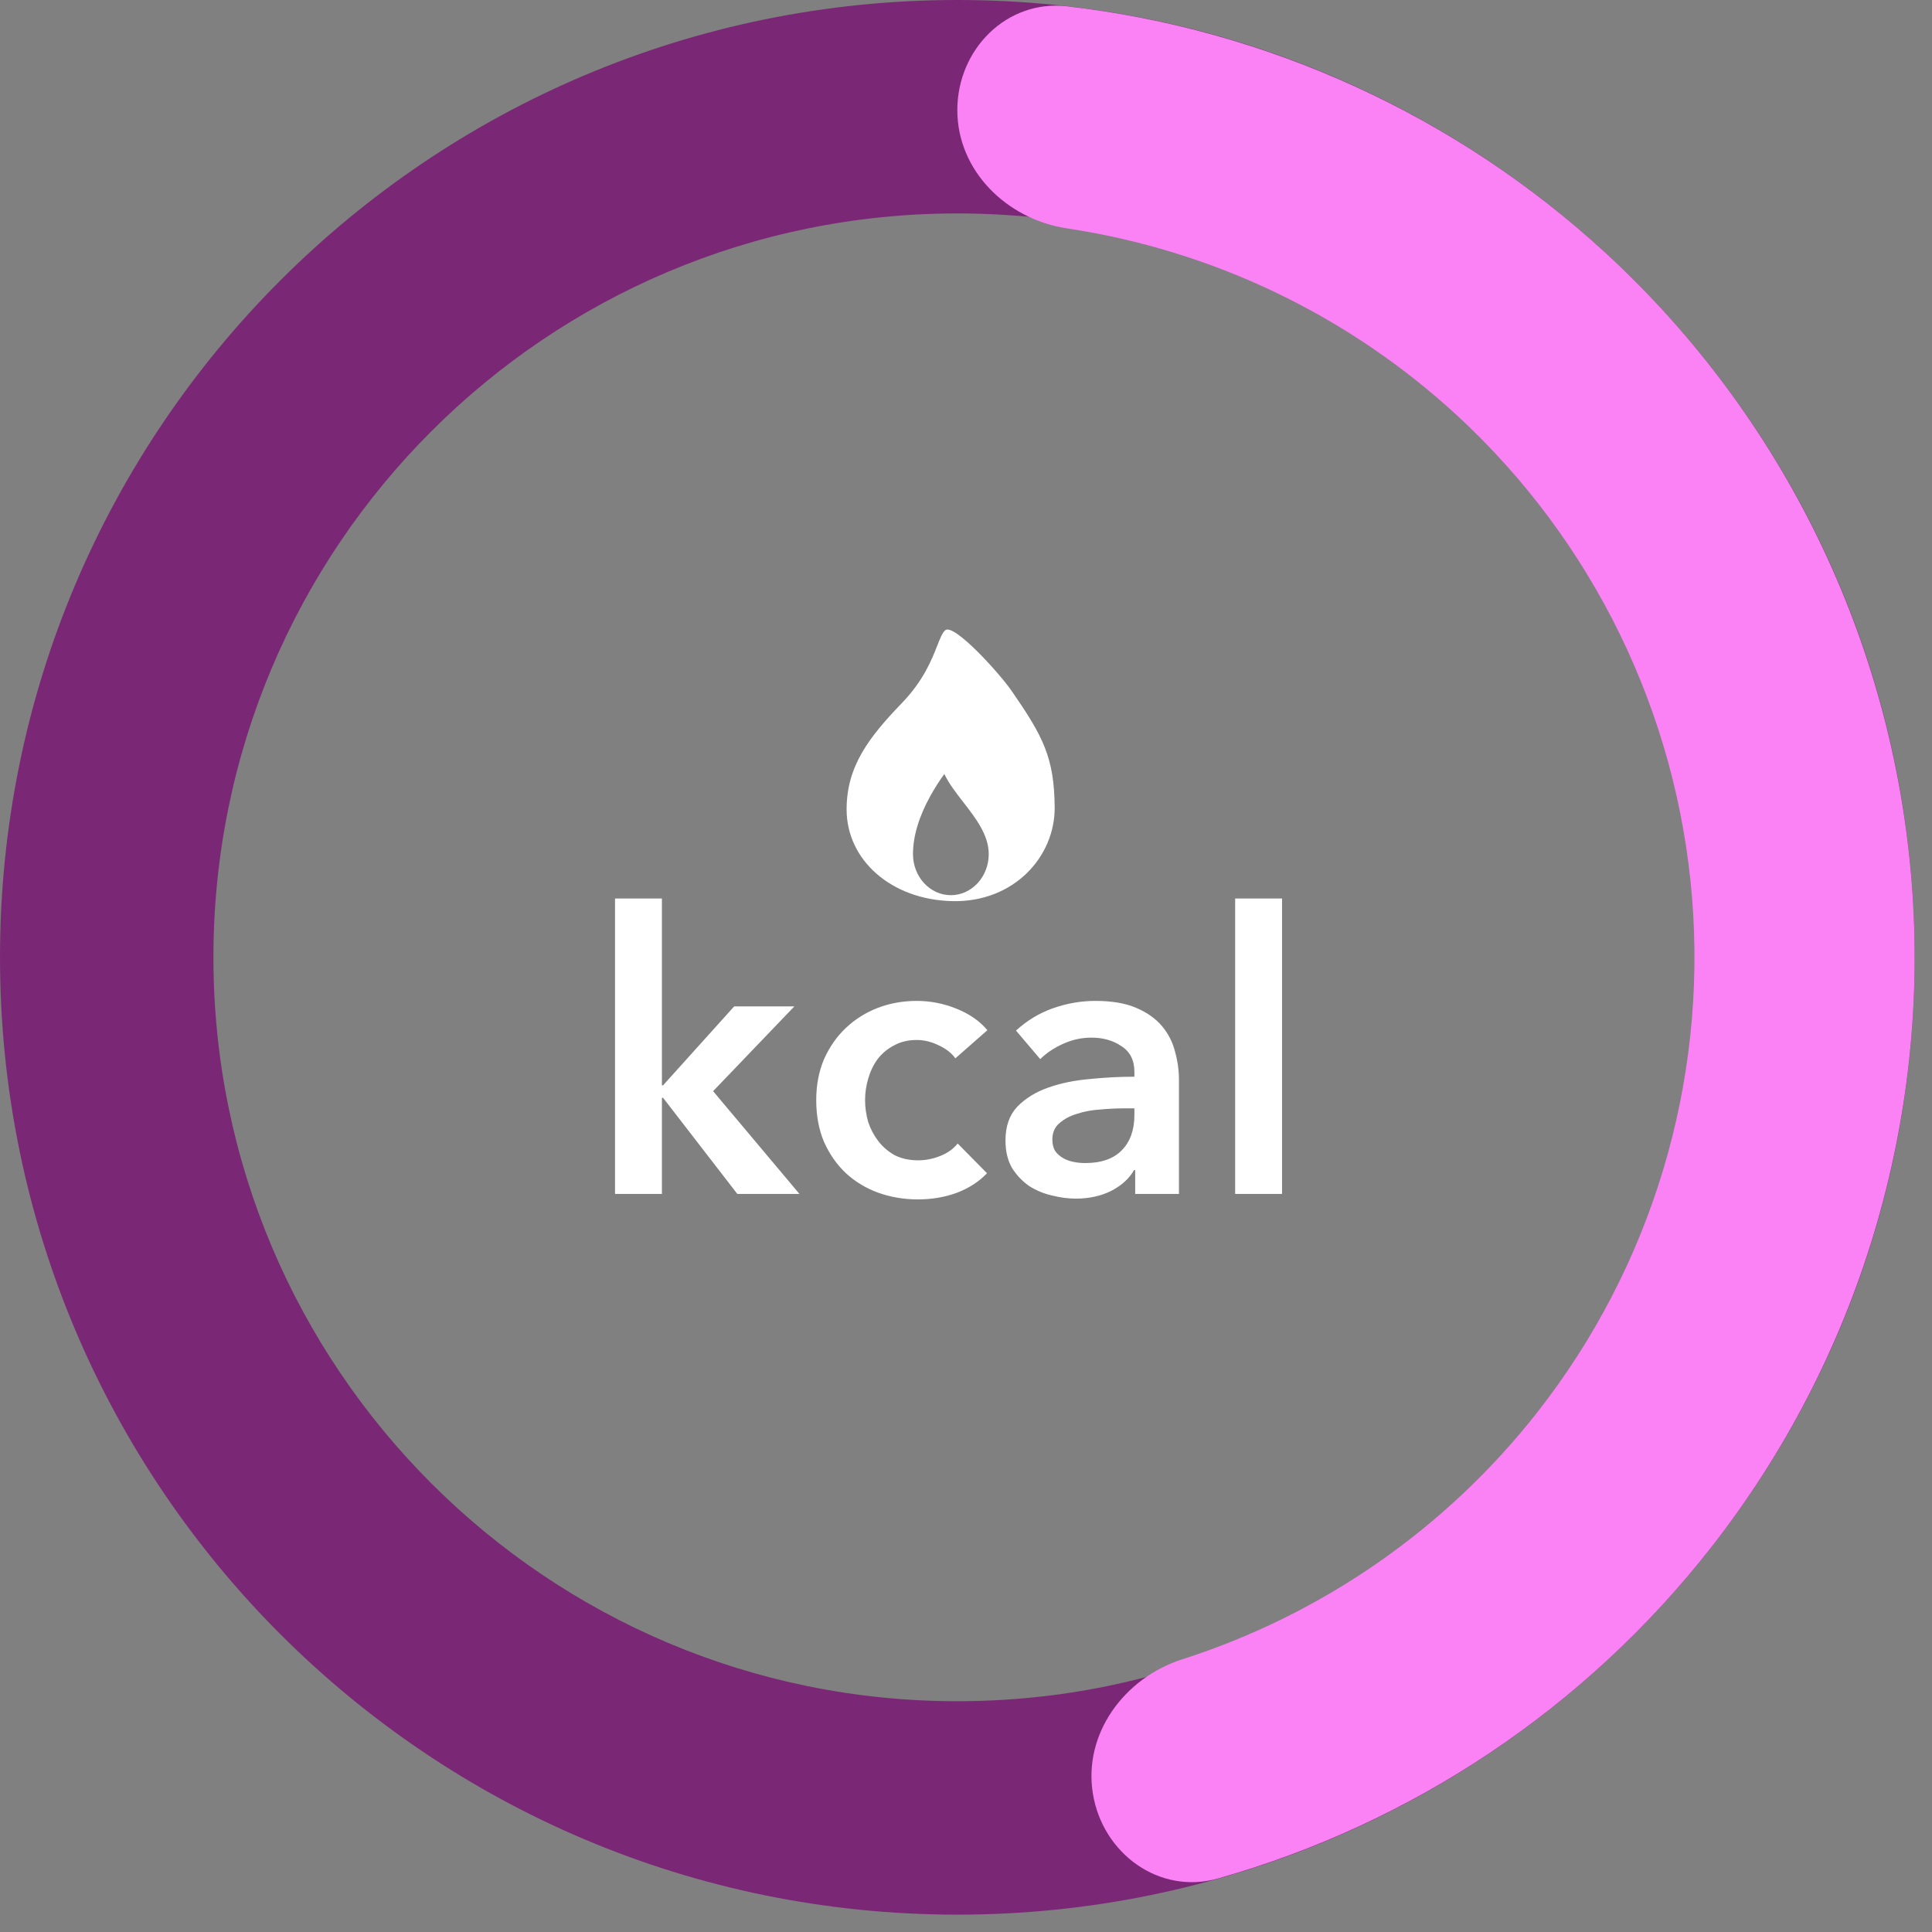 <svg width="89" height="89" viewBox="0 0 89 89" fill="none" xmlns="http://www.w3.org/2000/svg">
<rect x="0" y="0" width="89" height="89" fill="#808080" stroke="none"/>
<path d="M88.201 44.1C88.201 68.456 68.456 88.201 44.1 88.201C19.744 88.201 0 68.456 0 44.1C0 19.744 19.744 0 44.1 0C68.456 0 88.201 19.744 88.201 44.1ZM9.832 44.1C9.832 63.026 25.174 78.369 44.1 78.369C63.026 78.369 78.369 63.026 78.369 44.1C78.369 25.174 63.026 9.832 44.1 9.832C25.174 9.832 9.832 25.174 9.832 44.1Z" fill="#7A2876"/>
<path d="M44.1 5.072C44.1 2.271 46.379 -0.03 49.161 0.291C58.398 1.358 67.109 5.325 74.007 11.69C82.152 19.206 87.169 29.513 88.058 40.561C88.948 51.609 85.645 62.586 78.807 71.309C73.017 78.694 65.052 84.004 56.105 86.535C53.41 87.298 50.793 85.391 50.345 82.626C49.897 79.862 51.794 77.293 54.461 76.439C60.895 74.377 66.609 70.428 70.825 65.051C76.09 58.334 78.633 49.882 77.948 41.375C77.263 32.868 73.4 24.931 67.128 19.144C62.106 14.51 55.835 11.526 49.153 10.521C46.384 10.104 44.1 7.872 44.1 5.072Z" fill="#FB82F5"/>
<path d="M28.332 41.392H30.492V49.996H30.546L33.822 46.36H36.594L32.85 50.266L36.828 55H33.966L30.546 50.572H30.492V55H28.332V41.392ZM44.009 48.754C43.841 48.514 43.589 48.316 43.253 48.16C42.917 47.992 42.575 47.908 42.227 47.908C41.831 47.908 41.483 47.992 41.183 48.16C40.883 48.316 40.631 48.526 40.427 48.79C40.235 49.054 40.091 49.354 39.995 49.69C39.899 50.014 39.851 50.344 39.851 50.68C39.851 51.016 39.899 51.352 39.995 51.688C40.103 52.012 40.259 52.306 40.463 52.57C40.667 52.834 40.919 53.05 41.219 53.218C41.531 53.374 41.891 53.452 42.299 53.452C42.635 53.452 42.971 53.386 43.307 53.254C43.643 53.122 43.913 52.93 44.117 52.678L45.467 54.046C45.107 54.43 44.645 54.73 44.081 54.946C43.529 55.15 42.929 55.252 42.281 55.252C41.645 55.252 41.039 55.15 40.463 54.946C39.899 54.742 39.401 54.442 38.969 54.046C38.549 53.65 38.213 53.17 37.961 52.606C37.721 52.042 37.601 51.4 37.601 50.68C37.601 49.984 37.721 49.354 37.961 48.79C38.213 48.226 38.549 47.746 38.969 47.35C39.389 46.954 39.875 46.648 40.427 46.432C40.991 46.216 41.591 46.108 42.227 46.108C42.863 46.108 43.475 46.228 44.063 46.468C44.663 46.708 45.137 47.038 45.485 47.458L44.009 48.754ZM52.294 53.902H52.24C52.025 54.286 51.676 54.604 51.197 54.856C50.717 55.096 50.17 55.216 49.559 55.216C49.211 55.216 48.844 55.168 48.461 55.072C48.089 54.988 47.74 54.844 47.416 54.64C47.105 54.424 46.84 54.148 46.624 53.812C46.42 53.464 46.319 53.038 46.319 52.534C46.319 51.886 46.498 51.37 46.858 50.986C47.23 50.602 47.705 50.308 48.281 50.104C48.856 49.9 49.492 49.768 50.188 49.708C50.897 49.636 51.587 49.6 52.258 49.6V49.384C52.258 48.844 52.06 48.448 51.664 48.196C51.281 47.932 50.819 47.8 50.279 47.8C49.822 47.8 49.385 47.896 48.965 48.088C48.544 48.28 48.197 48.514 47.92 48.79L46.804 47.476C47.297 47.02 47.861 46.678 48.496 46.45C49.145 46.222 49.798 46.108 50.459 46.108C51.227 46.108 51.856 46.216 52.349 46.432C52.852 46.648 53.248 46.93 53.536 47.278C53.825 47.626 54.023 48.016 54.13 48.448C54.251 48.88 54.31 49.312 54.31 49.744V55H52.294V53.902ZM52.258 51.058H51.773C51.425 51.058 51.059 51.076 50.675 51.112C50.291 51.136 49.937 51.202 49.612 51.31C49.288 51.406 49.019 51.55 48.803 51.742C48.587 51.922 48.478 52.174 48.478 52.498C48.478 52.702 48.52 52.876 48.605 53.02C48.7 53.152 48.821 53.26 48.965 53.344C49.108 53.428 49.27 53.488 49.45 53.524C49.63 53.56 49.81 53.578 49.99 53.578C50.734 53.578 51.298 53.38 51.682 52.984C52.066 52.588 52.258 52.048 52.258 51.364V51.058ZM56.899 41.392H59.059V55H56.899V41.392Z" fill="white"/>
<path fill-rule="evenodd" clip-rule="evenodd" d="M43.872 41.512C41.053 41.45 39 39.617 39 37.287C39 35.306 40.018 33.974 41.546 32.388C42.544 31.353 42.923 30.386 43.175 29.744C43.309 29.403 43.407 29.153 43.542 29.035C43.933 28.692 46.029 30.997 46.605 31.831C48.05 33.923 48.564 34.892 48.585 37.184C48.605 39.475 46.691 41.575 43.872 41.512ZM44.372 36.948L44.372 36.948C44.048 36.531 43.718 36.107 43.501 35.656C43.295 35.94 43.071 36.28 42.859 36.663C42.327 37.627 42.058 38.529 42.058 39.347C42.058 40.39 42.84 41.238 43.802 41.238C44.764 41.238 45.547 40.39 45.547 39.347C45.547 38.461 44.95 37.692 44.372 36.948Z" fill="white"/>
</svg>
